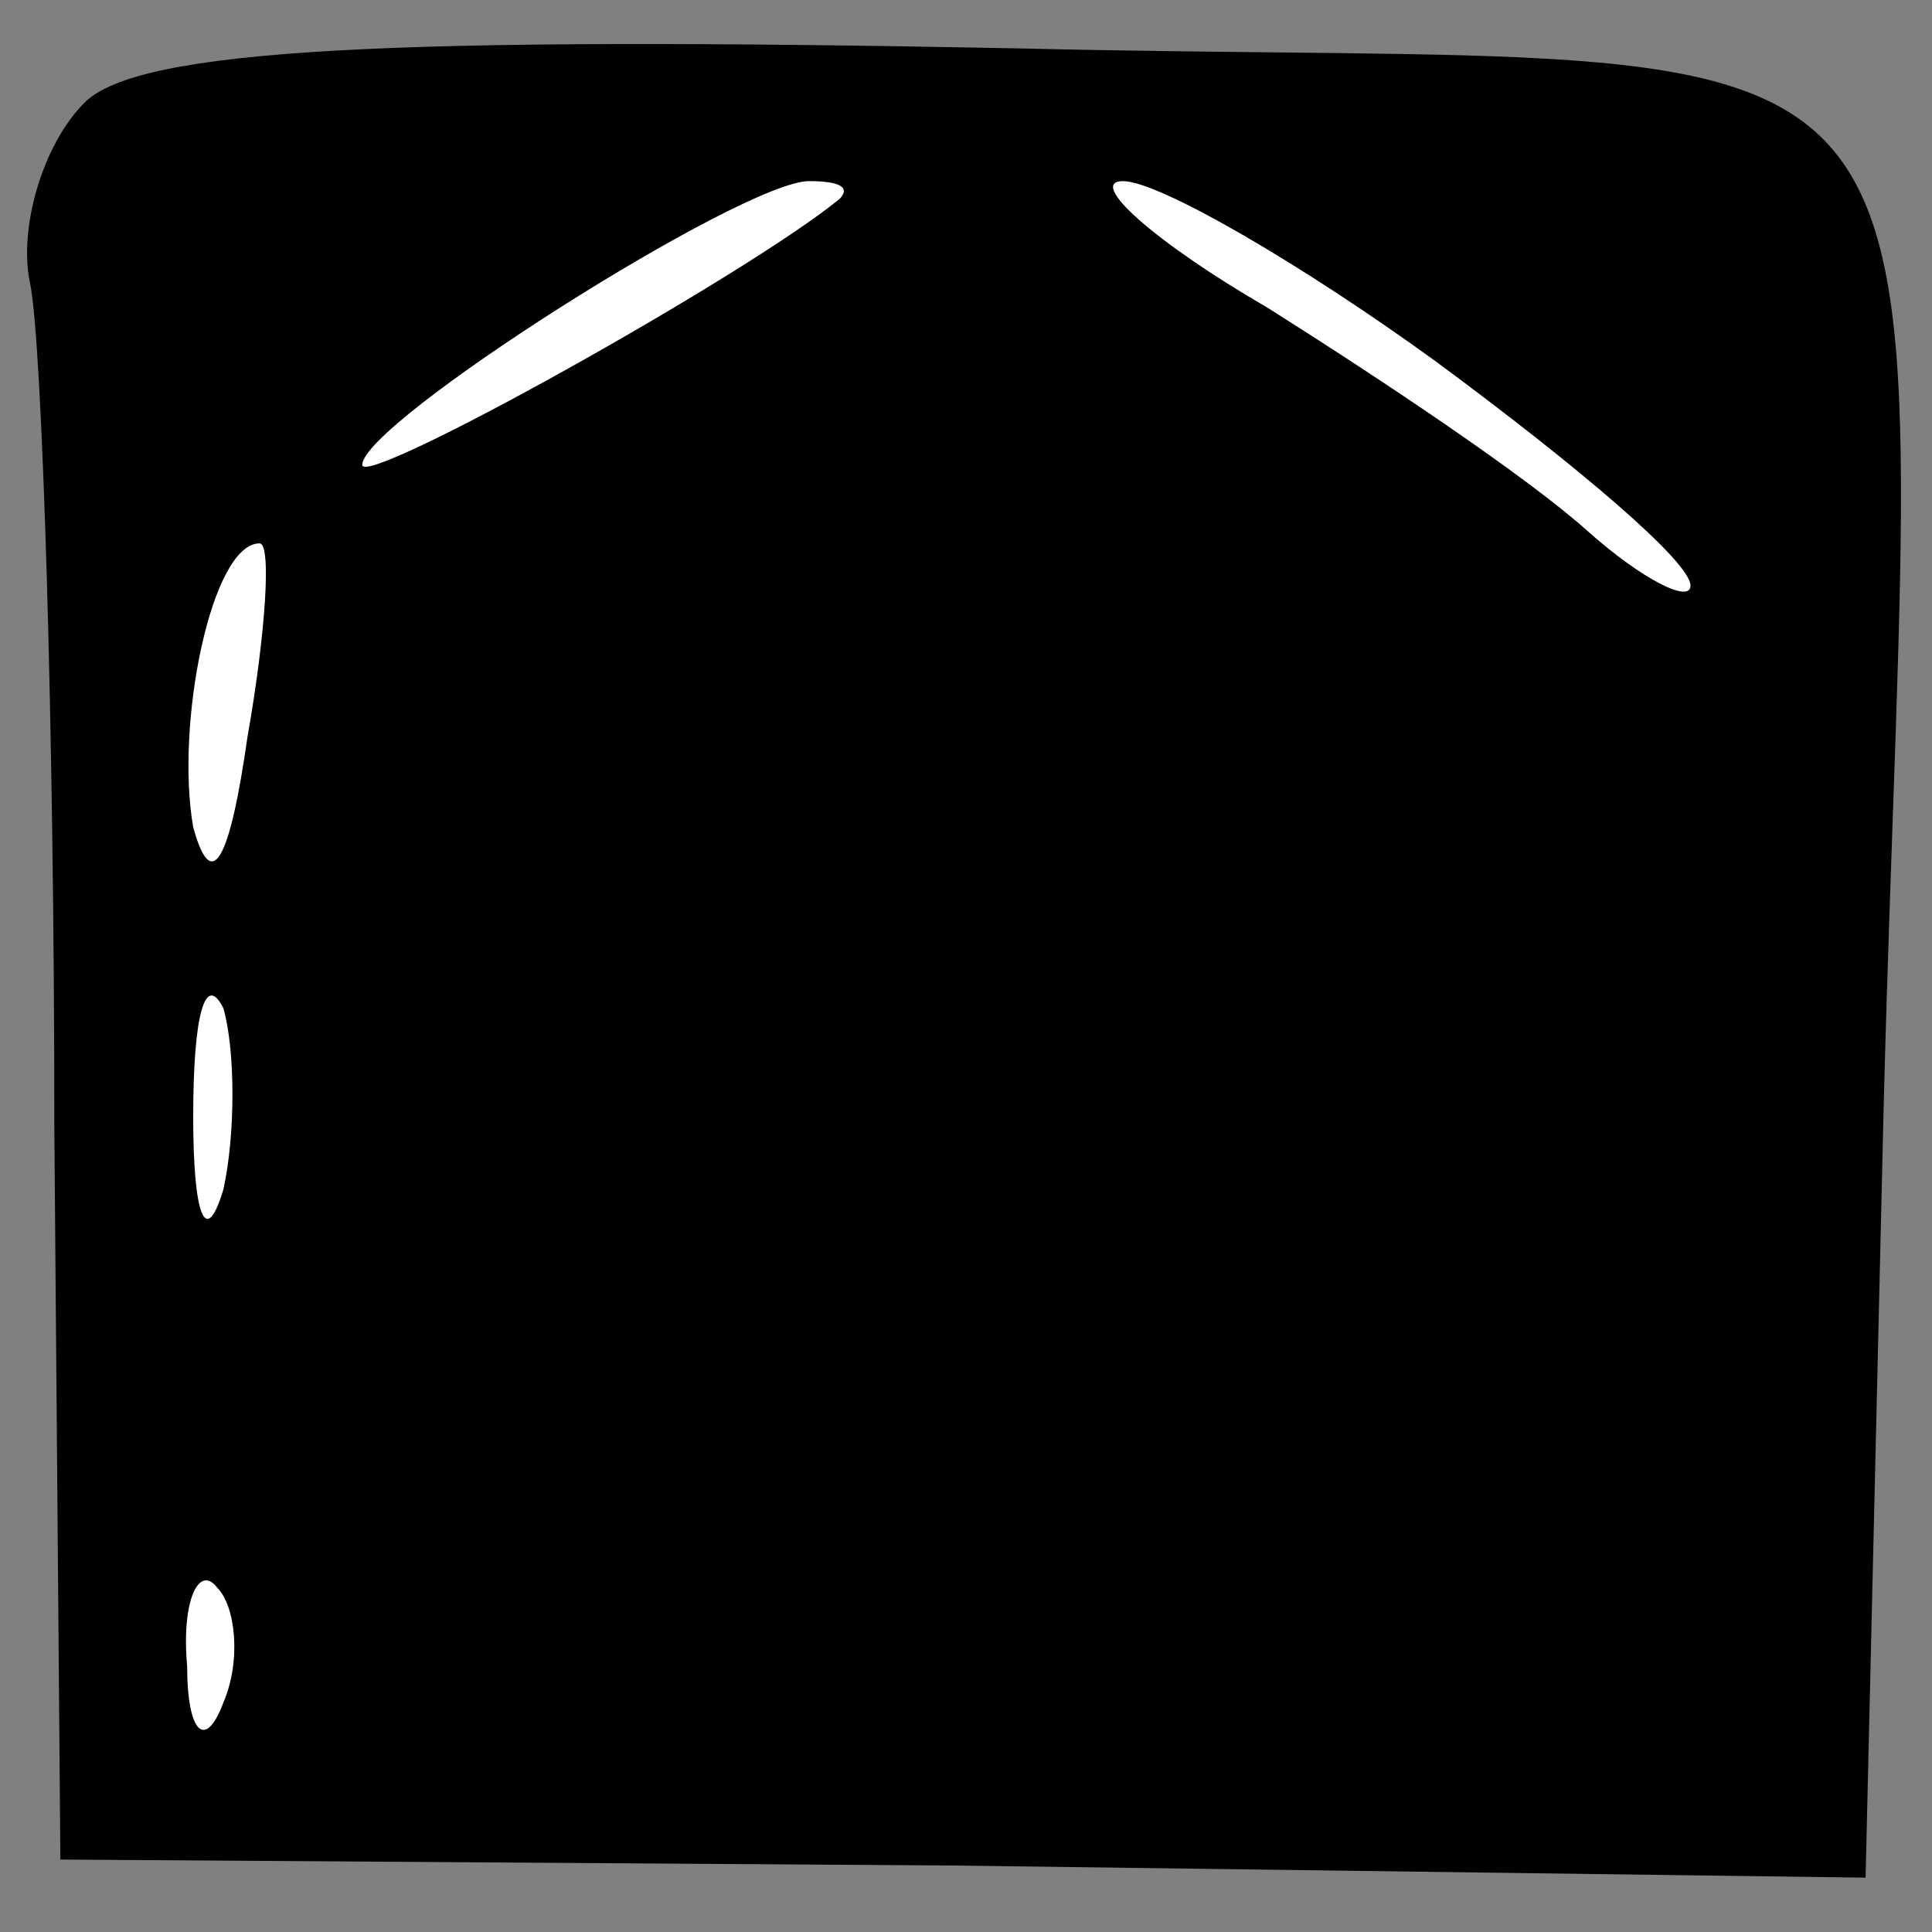 <?xml version="1.0" standalone="no"?>
<!DOCTYPE svg PUBLIC "-//W3C//DTD SVG 20010904//EN"
 "http://www.w3.org/TR/2001/REC-SVG-20010904/DTD/svg10.dtd">
<svg version="1.0" xmlns="http://www.w3.org/2000/svg"
 width="32pt" height="32pt" viewBox="0 0 32 32"
 preserveAspectRatio="xMidYMid meet">
<rect x="0" y="0" width="32" height="32" fill="#808080" stroke="none"/>
<g transform="translate(0,32) scale(0.1,-0.1)"
fill="#000000" stroke="none">
<path fill="#000000" stroke="none" d="M14 303 c-7 -7 -11 -21 -9 -30 2 -10 4
-73 4 -140 l1 -121 149 -1 150 -2 3 128 c5 192 21 171 -144 175 -103 2 -145 0
-154 -9z"/>
<path fill="#ffffff" stroke="none" d="M139 287 c-16 -13 -79 -48 -79 -44 0 7
63 47 74 47 5 0 7 -1 5 -3z"/>
<path fill="#ffffff" stroke="none" d="M238 260 c23 -17 42 -33 42 -37 0 -3
-8 1 -17 9 -10 9 -34 25 -53 37 -19 11 -30 21 -24 21 6 0 30 -14 52 -30z"/>
<path fill="#ffffff" stroke="none" d="M41 198 c-3 -21 -6 -26 -9 -15 -3 17 3
47 11 47 2 0 1 -15 -2 -32z"/>
<path fill="#ffffff" stroke="none" d="M37 123 c-3 -10 -5 -4 -5 12 0 17 2 24
5 18 2 -7 2 -21 0 -30z"/>
<path fill="#ffffff" stroke="none" d="M37 38 c-3 -8 -6 -5 -6 6 -1 11 2 17 5
13 3 -3 4 -12 1 -19z"/>
</g>
</svg>
